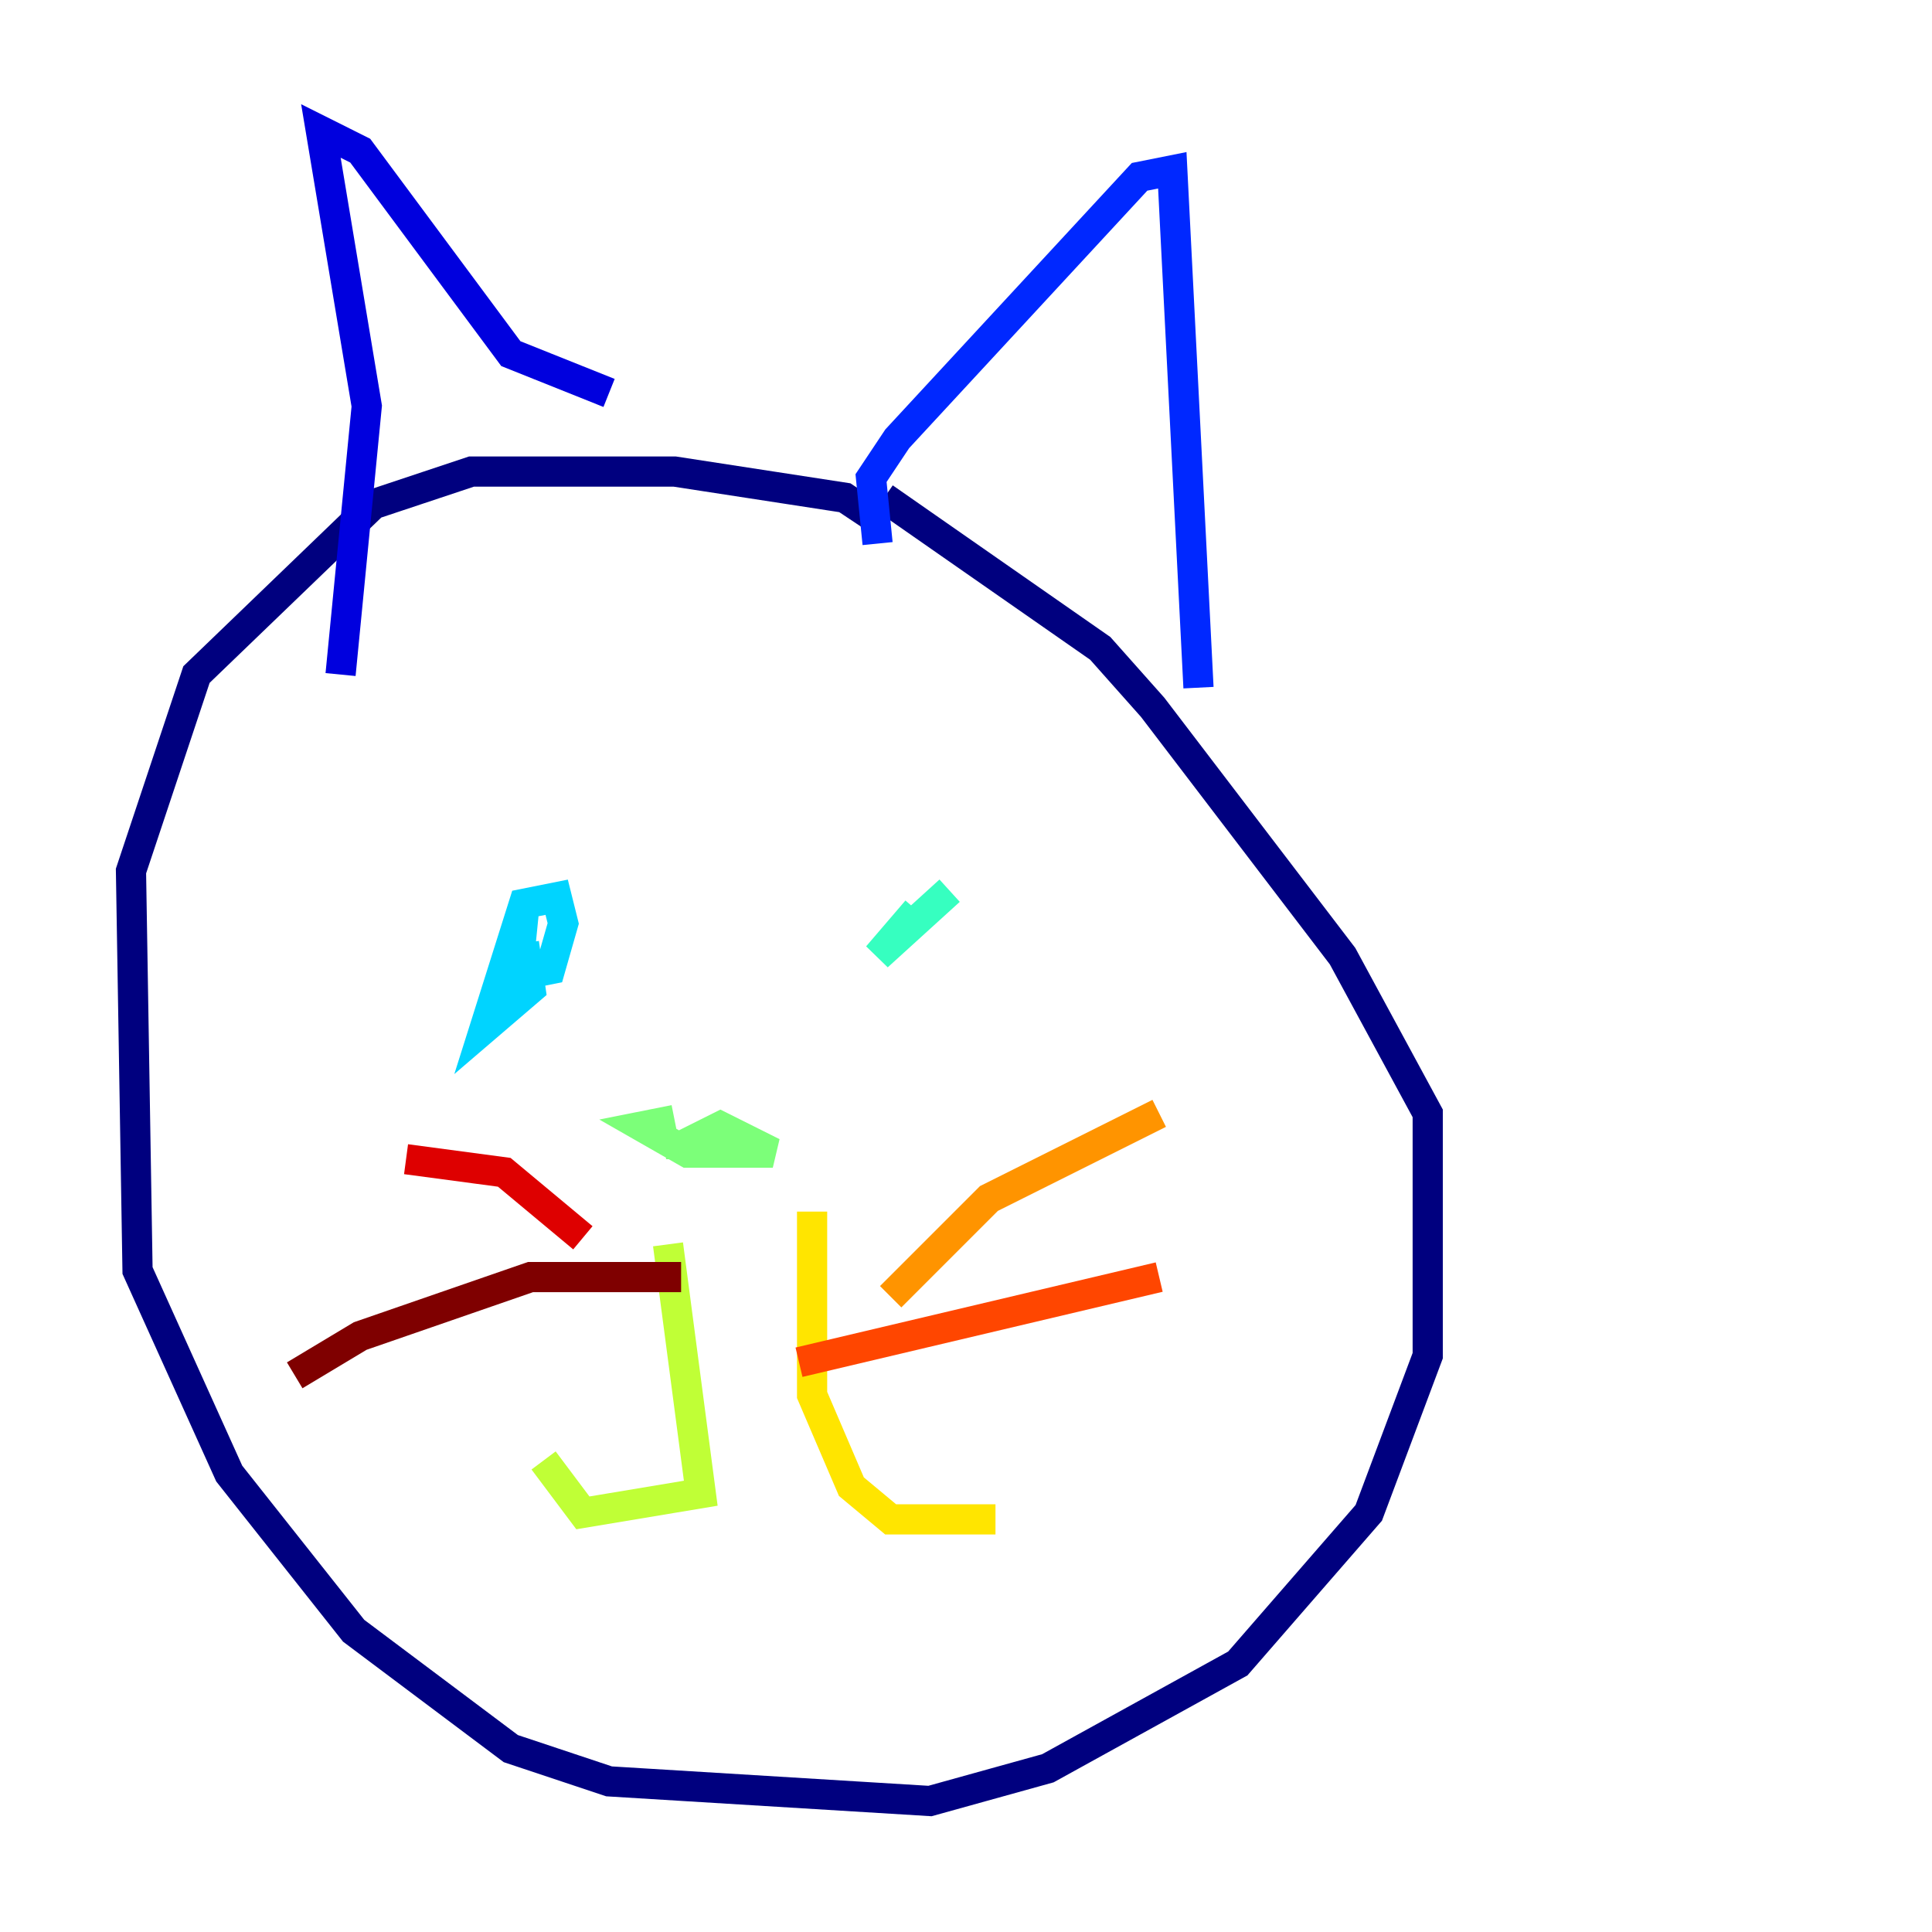 <?xml version="1.0" encoding="utf-8" ?>
<svg baseProfile="tiny" height="128" version="1.2" viewBox="0,0,128,128" width="128" xmlns="http://www.w3.org/2000/svg" xmlns:ev="http://www.w3.org/2001/xml-events" xmlns:xlink="http://www.w3.org/1999/xlink"><defs /><polyline fill="none" points="58.576,34.712 55.973,32.976 44.691,31.241 31.241,31.241 24.732,33.41 13.017,44.691 8.678,57.709 9.112,84.176 15.186,97.627 23.43,108.041 33.844,115.851 40.352,118.02 61.614,119.322 69.424,117.153 82.007,110.21 90.685,100.231 94.59,89.817 94.59,73.763 88.949,63.349 76.366,46.861 72.895,42.956 58.576,32.976" stroke="#00007f" stroke-width="2" /><polyline fill="none" points="22.563,44.691 24.298,26.902 21.261,8.678 23.864,9.98 33.844,23.43 40.352,26.034" stroke="#0000de" stroke-width="2" /><polyline fill="none" points="58.142,36.014 57.709,31.675 59.444,29.071 75.498,11.715 77.668,11.281 79.403,45.559" stroke="#0028ff" stroke-width="2" /><polyline fill="none" points="38.617,57.275 38.617,57.275" stroke="#0080ff" stroke-width="2" /><polyline fill="none" points="34.712,60.312 34.278,64.651 36.447,64.217 37.315,61.18 36.881,59.444 34.712,59.878 32.108,68.122 35.146,65.519 34.712,62.481" stroke="#00d4ff" stroke-width="2" /><polyline fill="none" points="62.915,59.01 58.142,63.349 60.746,60.312" stroke="#36ffc0" stroke-width="2" /><polyline fill="none" points="44.691,74.197 42.522,74.63 45.559,76.366 51.2,76.366 47.729,74.63 45.125,75.932 45.125,76.8" stroke="#7cff79" stroke-width="2" /><polyline fill="none" points="44.258,82.441 46.427,98.929 38.617,100.231 36.014,96.759" stroke="#c0ff36" stroke-width="2" /><polyline fill="none" points="53.803,80.271 53.803,92.42 56.407,98.495 59.01,100.664 65.953,100.664" stroke="#ffe500" stroke-width="2" /><polyline fill="none" points="59.01,85.912 65.519,79.403 76.8,73.763" stroke="#ff9400" stroke-width="2" /><polyline fill="none" points="52.936,90.251 76.8,84.61" stroke="#ff4600" stroke-width="2" /><polyline fill="none" points="38.617,82.007 33.41,77.668 26.902,76.8" stroke="#de0000" stroke-width="2" /><polyline fill="none" points="45.125,84.61 35.146,84.61 23.864,88.515 19.525,91.119" stroke="#7f0000" stroke-width="2" /></svg>